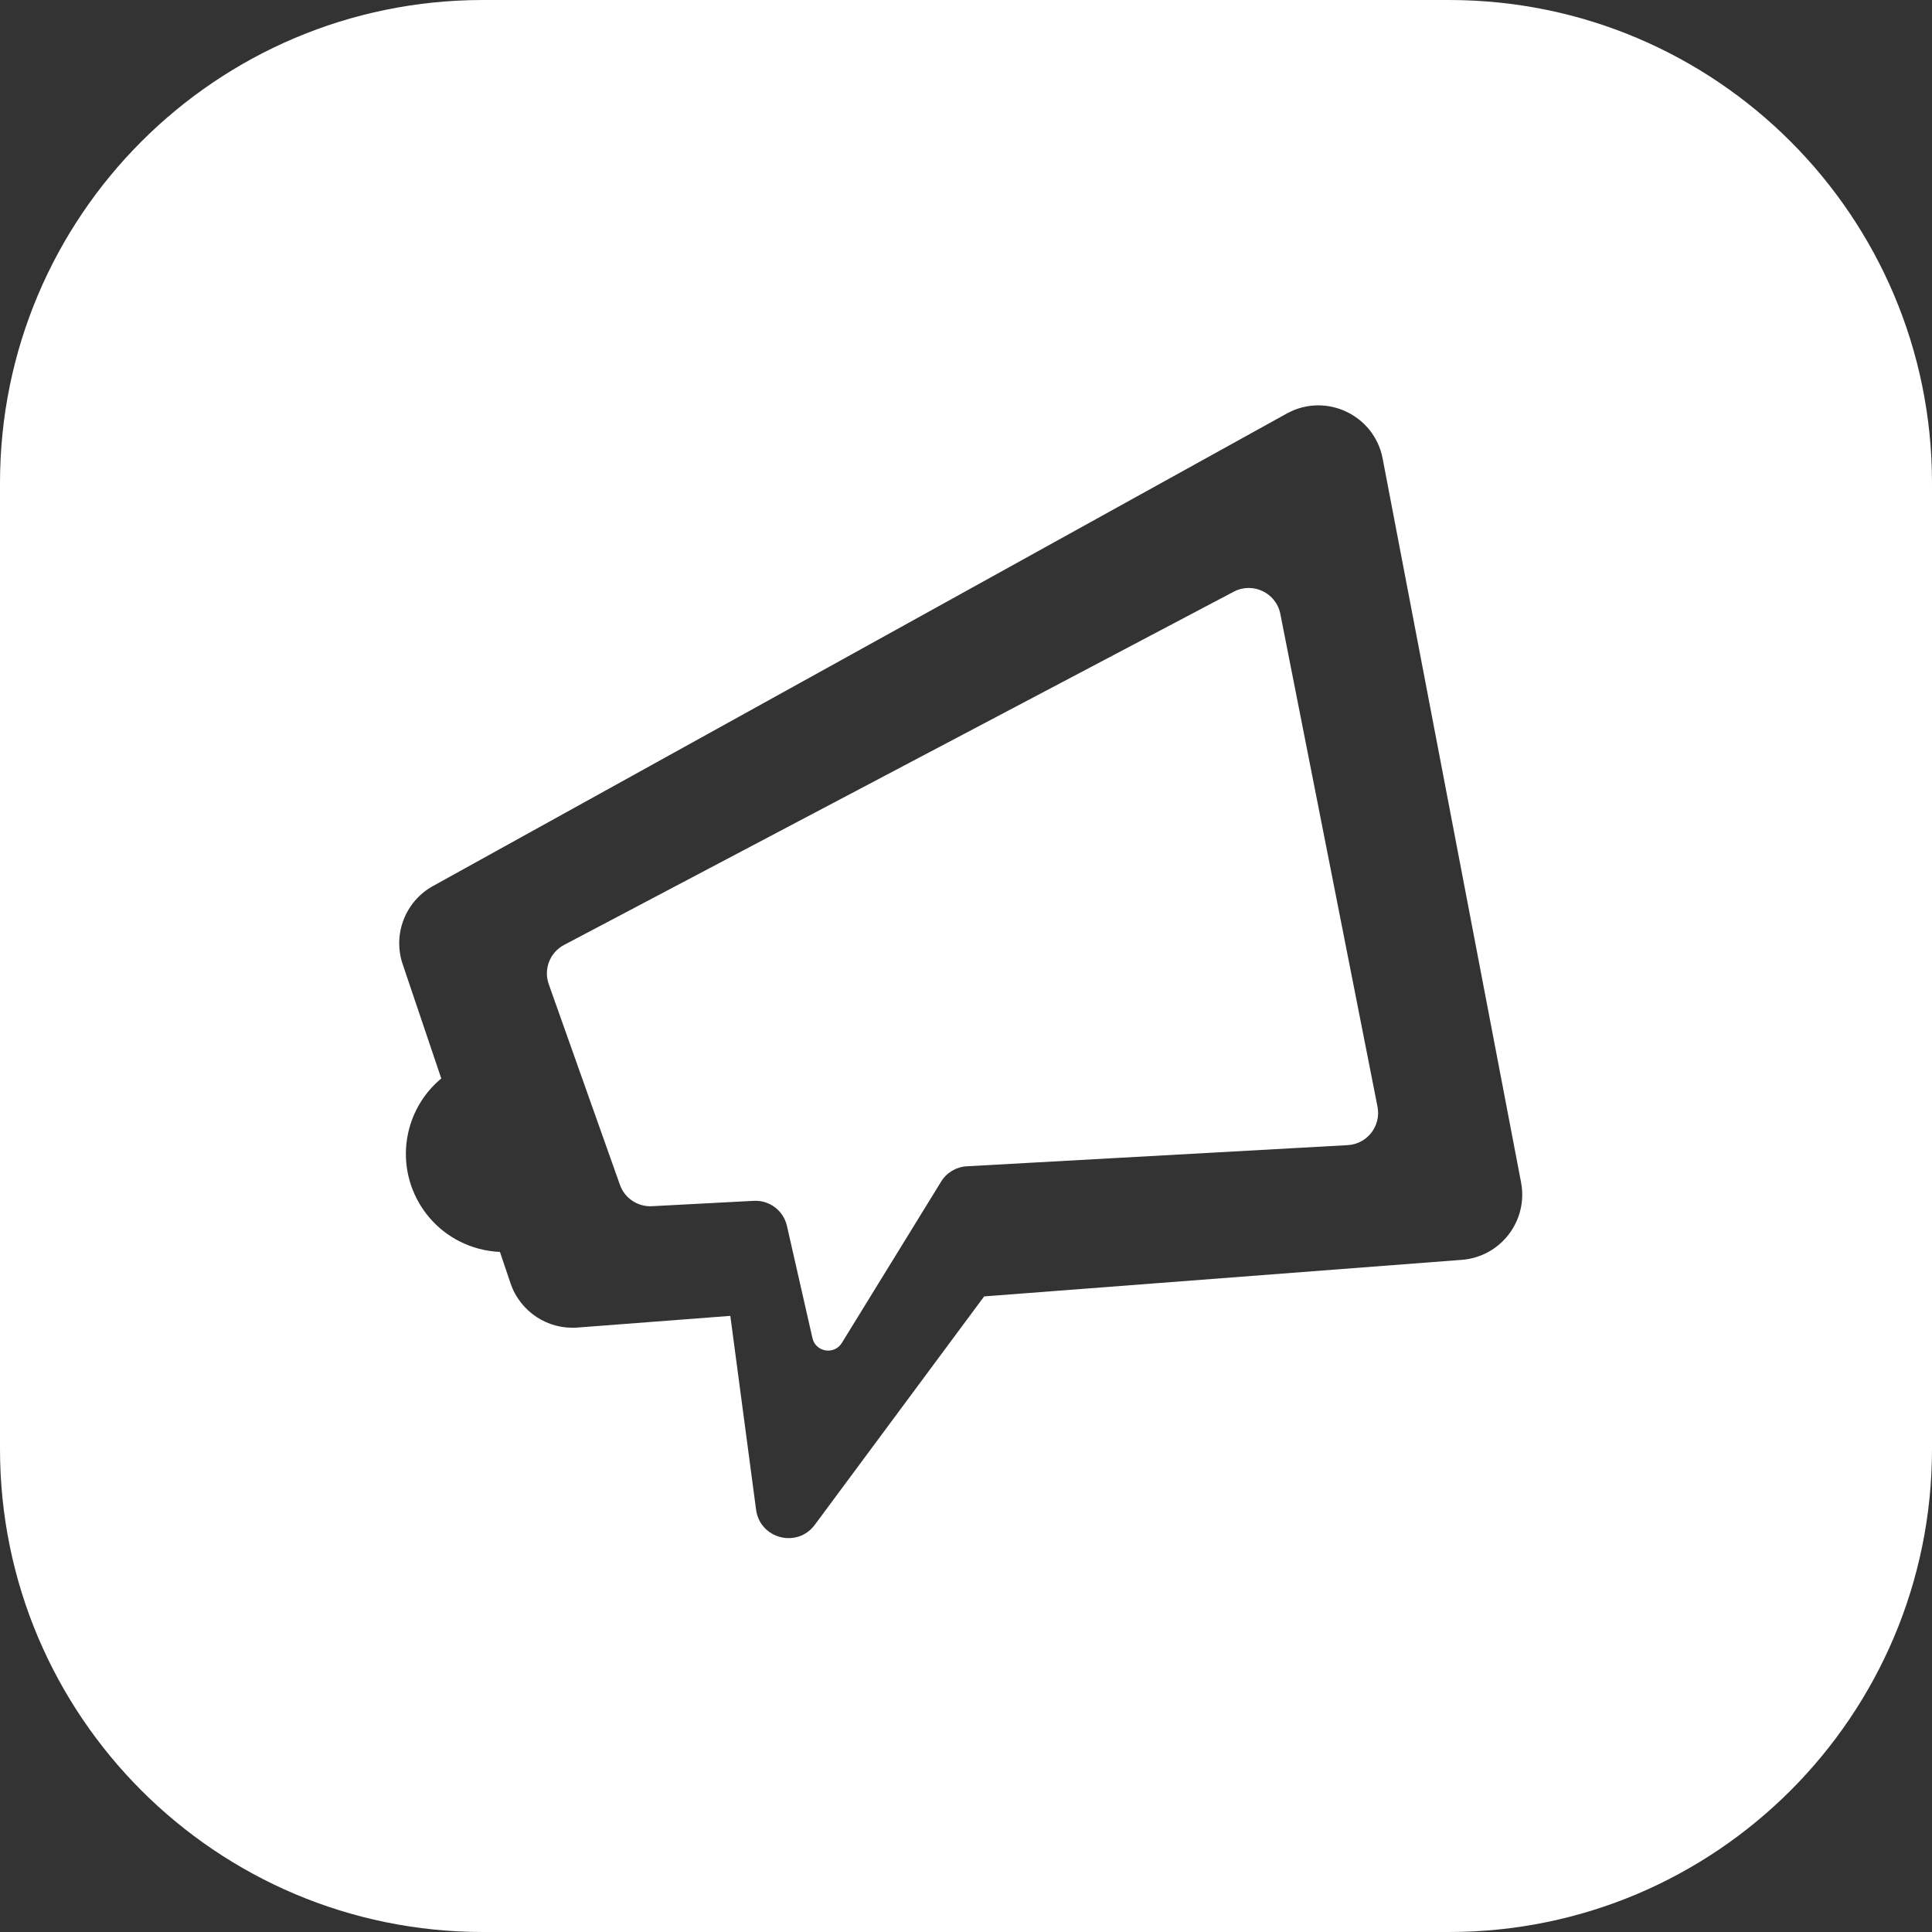 <svg width="64" height="64" viewBox="0 0 64 64" fill="none" xmlns="http://www.w3.org/2000/svg">
<rect x="0" y="0" width="64" height="64" fill="#333333" stroke="none"/>
<path d="M48 0C56.837 0 64 7.163 64 16V48C64 56.837 56.837 64 48 64H16C7.163 64 0 56.837 0 48V16C0 7.163 7.163 0 16 0H48ZM45.802 15.19C45.525 13.742 43.914 12.987 42.624 13.7L14.343 29.351C13.426 29.858 13.004 30.948 13.339 31.94L14.618 35.726C14.119 36.14 13.738 36.707 13.557 37.382C13.092 39.116 14.12 40.898 15.854 41.363C16.09 41.426 16.327 41.462 16.561 41.472L16.912 42.511C17.23 43.449 18.143 44.053 19.131 43.977L24.193 43.59L25.046 50.01C25.174 50.975 26.41 51.295 26.99 50.513L32.601 42.945L48.424 41.734C49.713 41.635 50.629 40.437 50.387 39.167L45.802 15.19ZM40.868 19.601C41.5 19.268 42.275 19.637 42.413 20.338L45.632 36.662C45.757 37.298 45.291 37.897 44.645 37.934L32.026 38.635C31.678 38.654 31.36 38.843 31.177 39.141L27.887 44.486C27.636 44.893 27.019 44.791 26.913 44.325L26.068 40.608C25.953 40.102 25.49 39.752 24.972 39.779L21.598 39.957C21.126 39.982 20.694 39.694 20.536 39.249L18.178 32.602C18.001 32.103 18.217 31.549 18.686 31.302L40.868 19.601Z" fill="white"/>
</svg>
